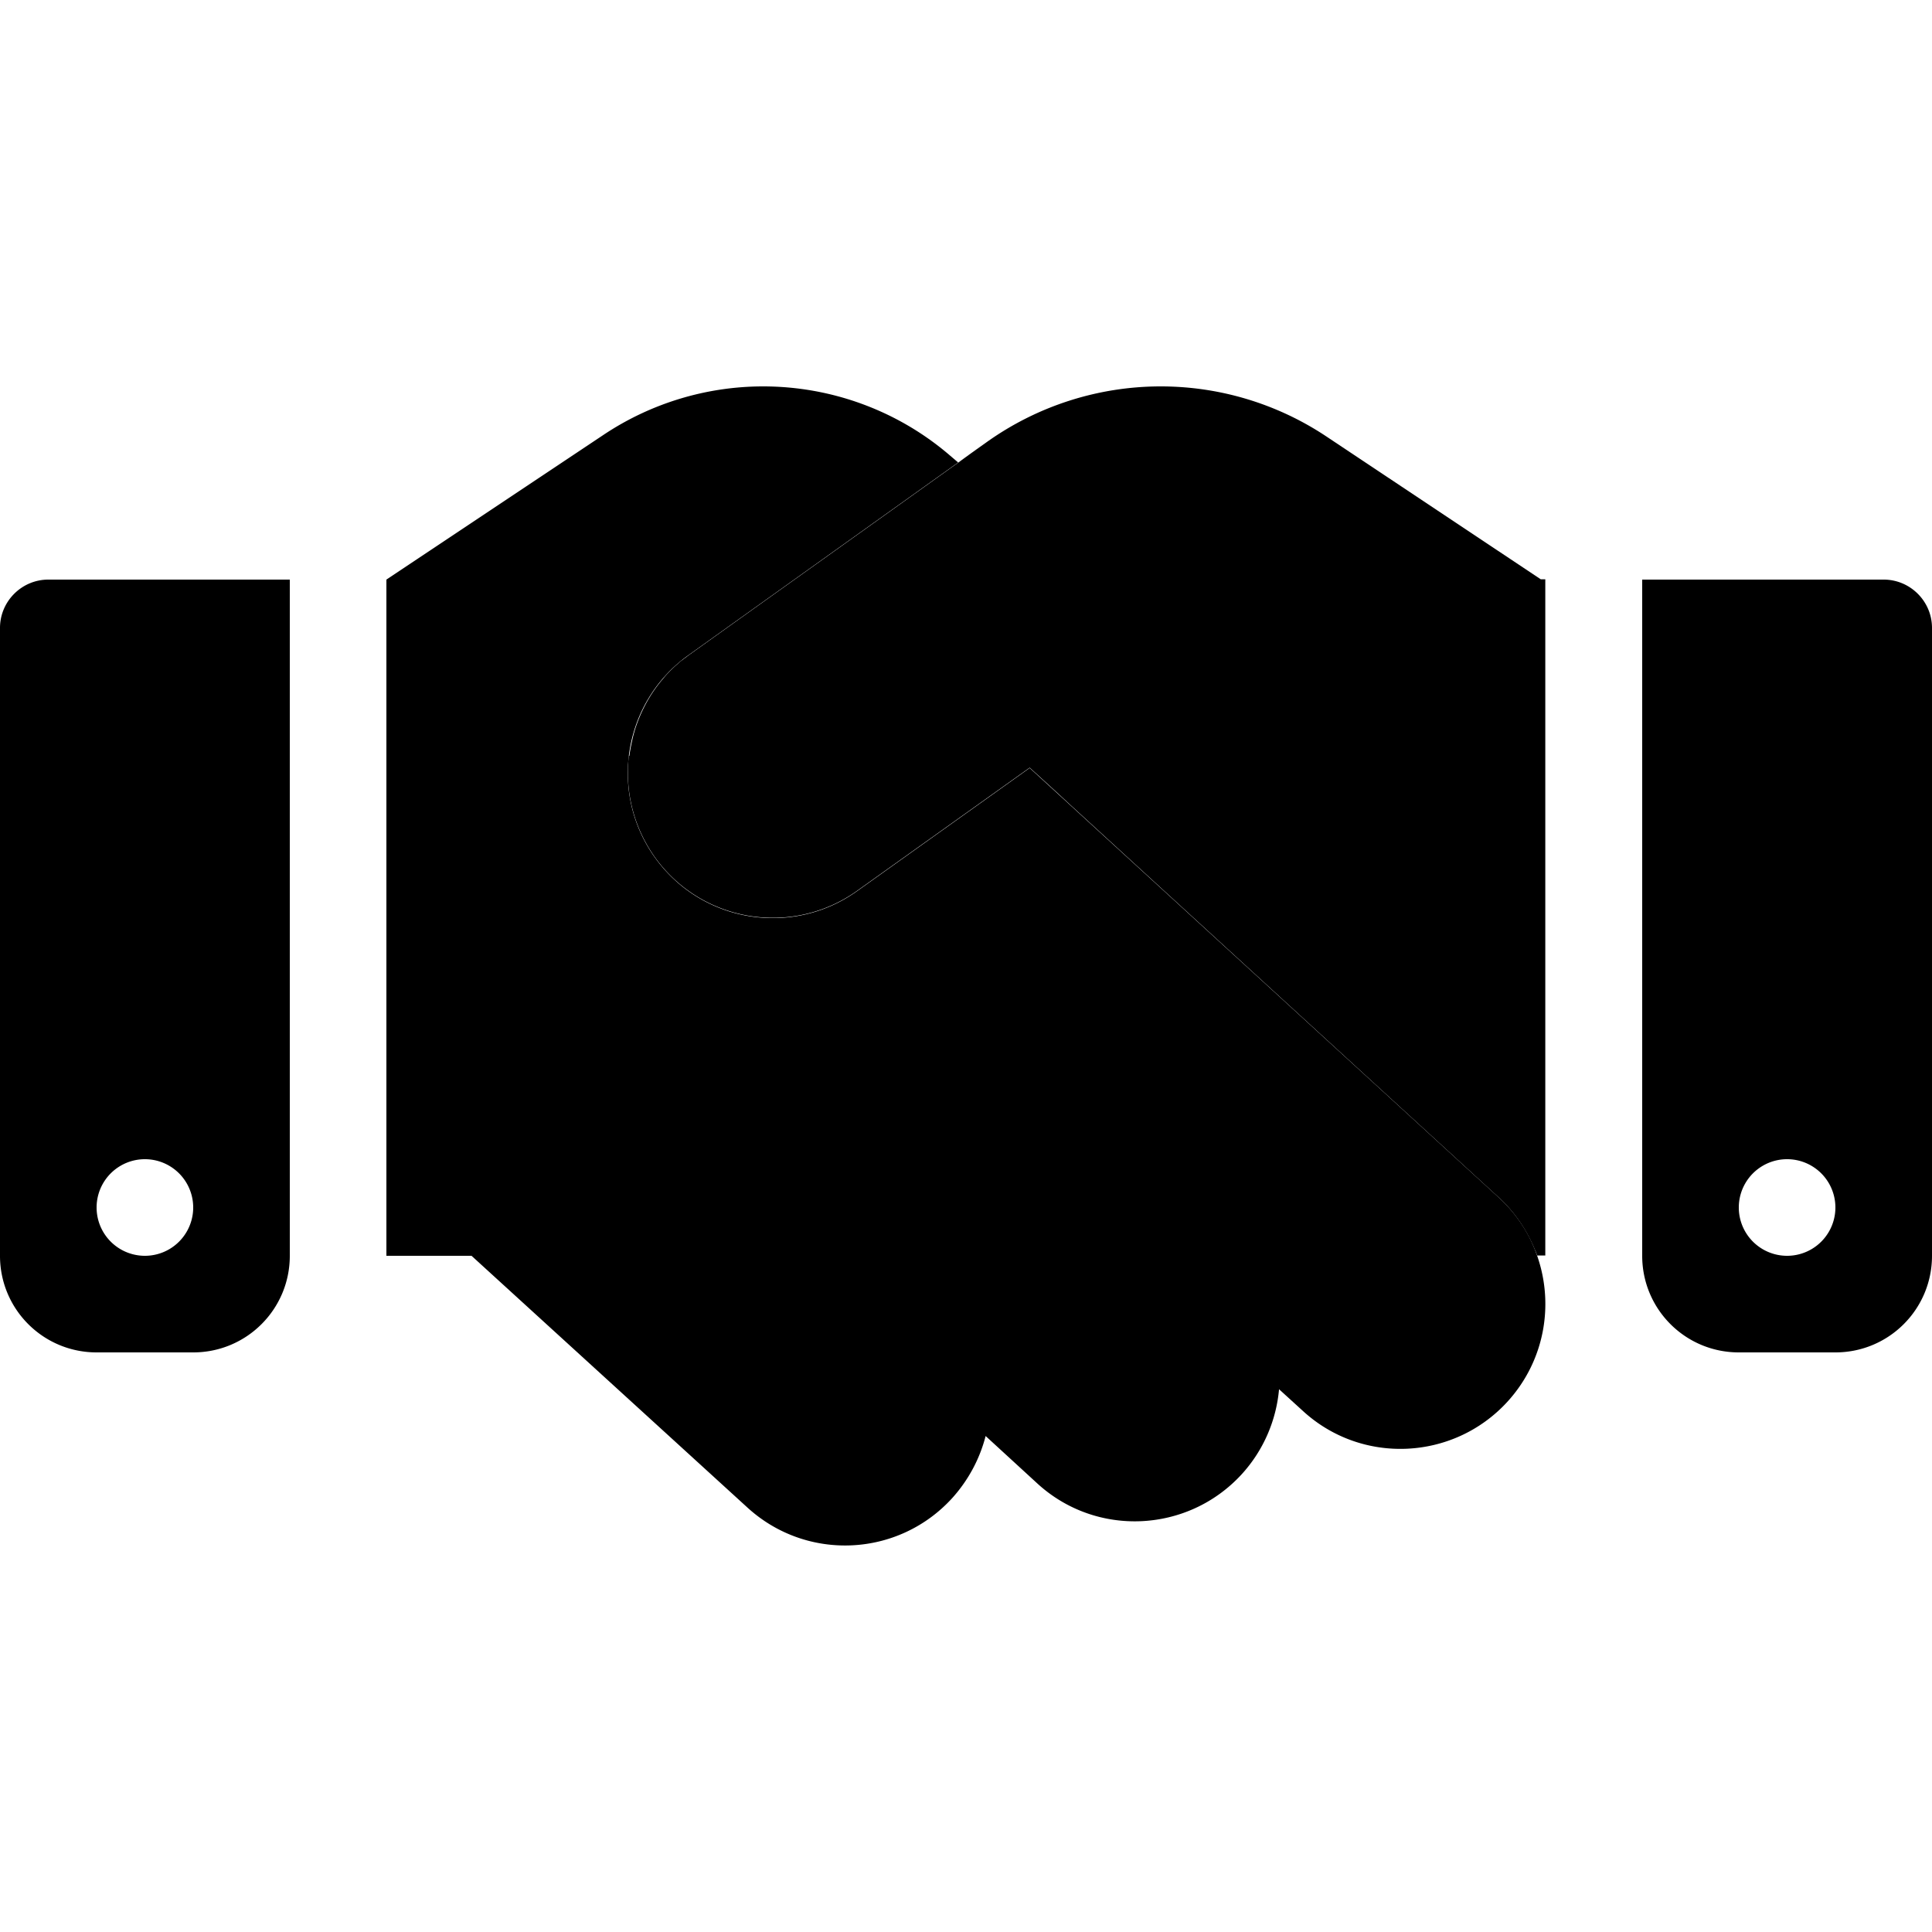<svg xmlns="http://www.w3.org/2000/svg" width="24" height="24" viewBox="0 0 640 512">
    <path class="pr-icon-duotone-secondary" d="M208.3 186.4c-.1 .9-.2 1.9-.2 2.8c-.1 .9-.1 1.9-.1 2.8c0 9.7 2.9 19.4 8.9 27.9c15.4 21.6 45.4 26.6 67 11.2l57.2-40.8c4.4 4 8.8 8 13.1 12L496.4 332.6c5.5 5 9.5 11.1 12.1 17.5c.3 .6 .5 1.2 .7 1.8l2.7 0 0-224-1.5 0-71-47.3C423.2 69.8 404.1 64 384.5 64c-20.7 0-40.9 6.5-57.7 18.5c-3.1 2.2-6.2 4.4-9.3 6.7c-29.8 21.3-59.5 42.5-89.3 63.8c-.8 .6-1.6 1.2-2.4 1.8s-1.5 1.3-2.2 1.9c-1.4 1.3-2.8 2.7-4 4.2c-2.5 2.9-4.6 6.1-6.3 9.5s-3 6.9-3.8 10.5c-.4 1.8-.8 3.7-1 5.5zM544 128l0 224c0 17.7 14.3 32 32 32l32 0c17.7 0 32-14.3 32-32l0-208c0-8.8-7.2-16-16-16l-80 0zm64 208a16 16 0 1 1 -32 0 16 16 0 1 1 32 0z"/>
    <path class="pr-icon-duotone-primary" d="M156.2 352L128 352l0-224 72-48c15.6-10.4 34-16 52.8-16c22.7 0 44.7 8.1 61.9 22.9l2.7 2.3-89.3 63.8c-21.6 15.4-26.6 45.4-11.2 67s45.4 26.6 67 11.2l57.2-40.8 13.1 12L496.4 332.6c5.5 5 9.6 11.1 12.1 17.5c6.6 16.6 3.7 36.2-9.2 50.3c-17.9 19.5-48.3 20.9-67.8 2.9l-7.8-7.1c-.9 10.1-5 20.1-12.4 28.2c-17.9 19.5-48.3 20.9-67.8 2.9l-17-15.6c-1.9 7.4-5.6 14.5-11.1 20.6c-17.9 19.6-48.2 21-67.8 3.1L156.2 352zM0 144c0-8.8 7.2-16 16-16l80 0 0 224c0 17.7-14.3 32-32 32l-32 0c-17.7 0-32-14.3-32-32L0 144zM64 336a16 16 0 1 0 -32 0 16 16 0 1 0 32 0z"/>
</svg>